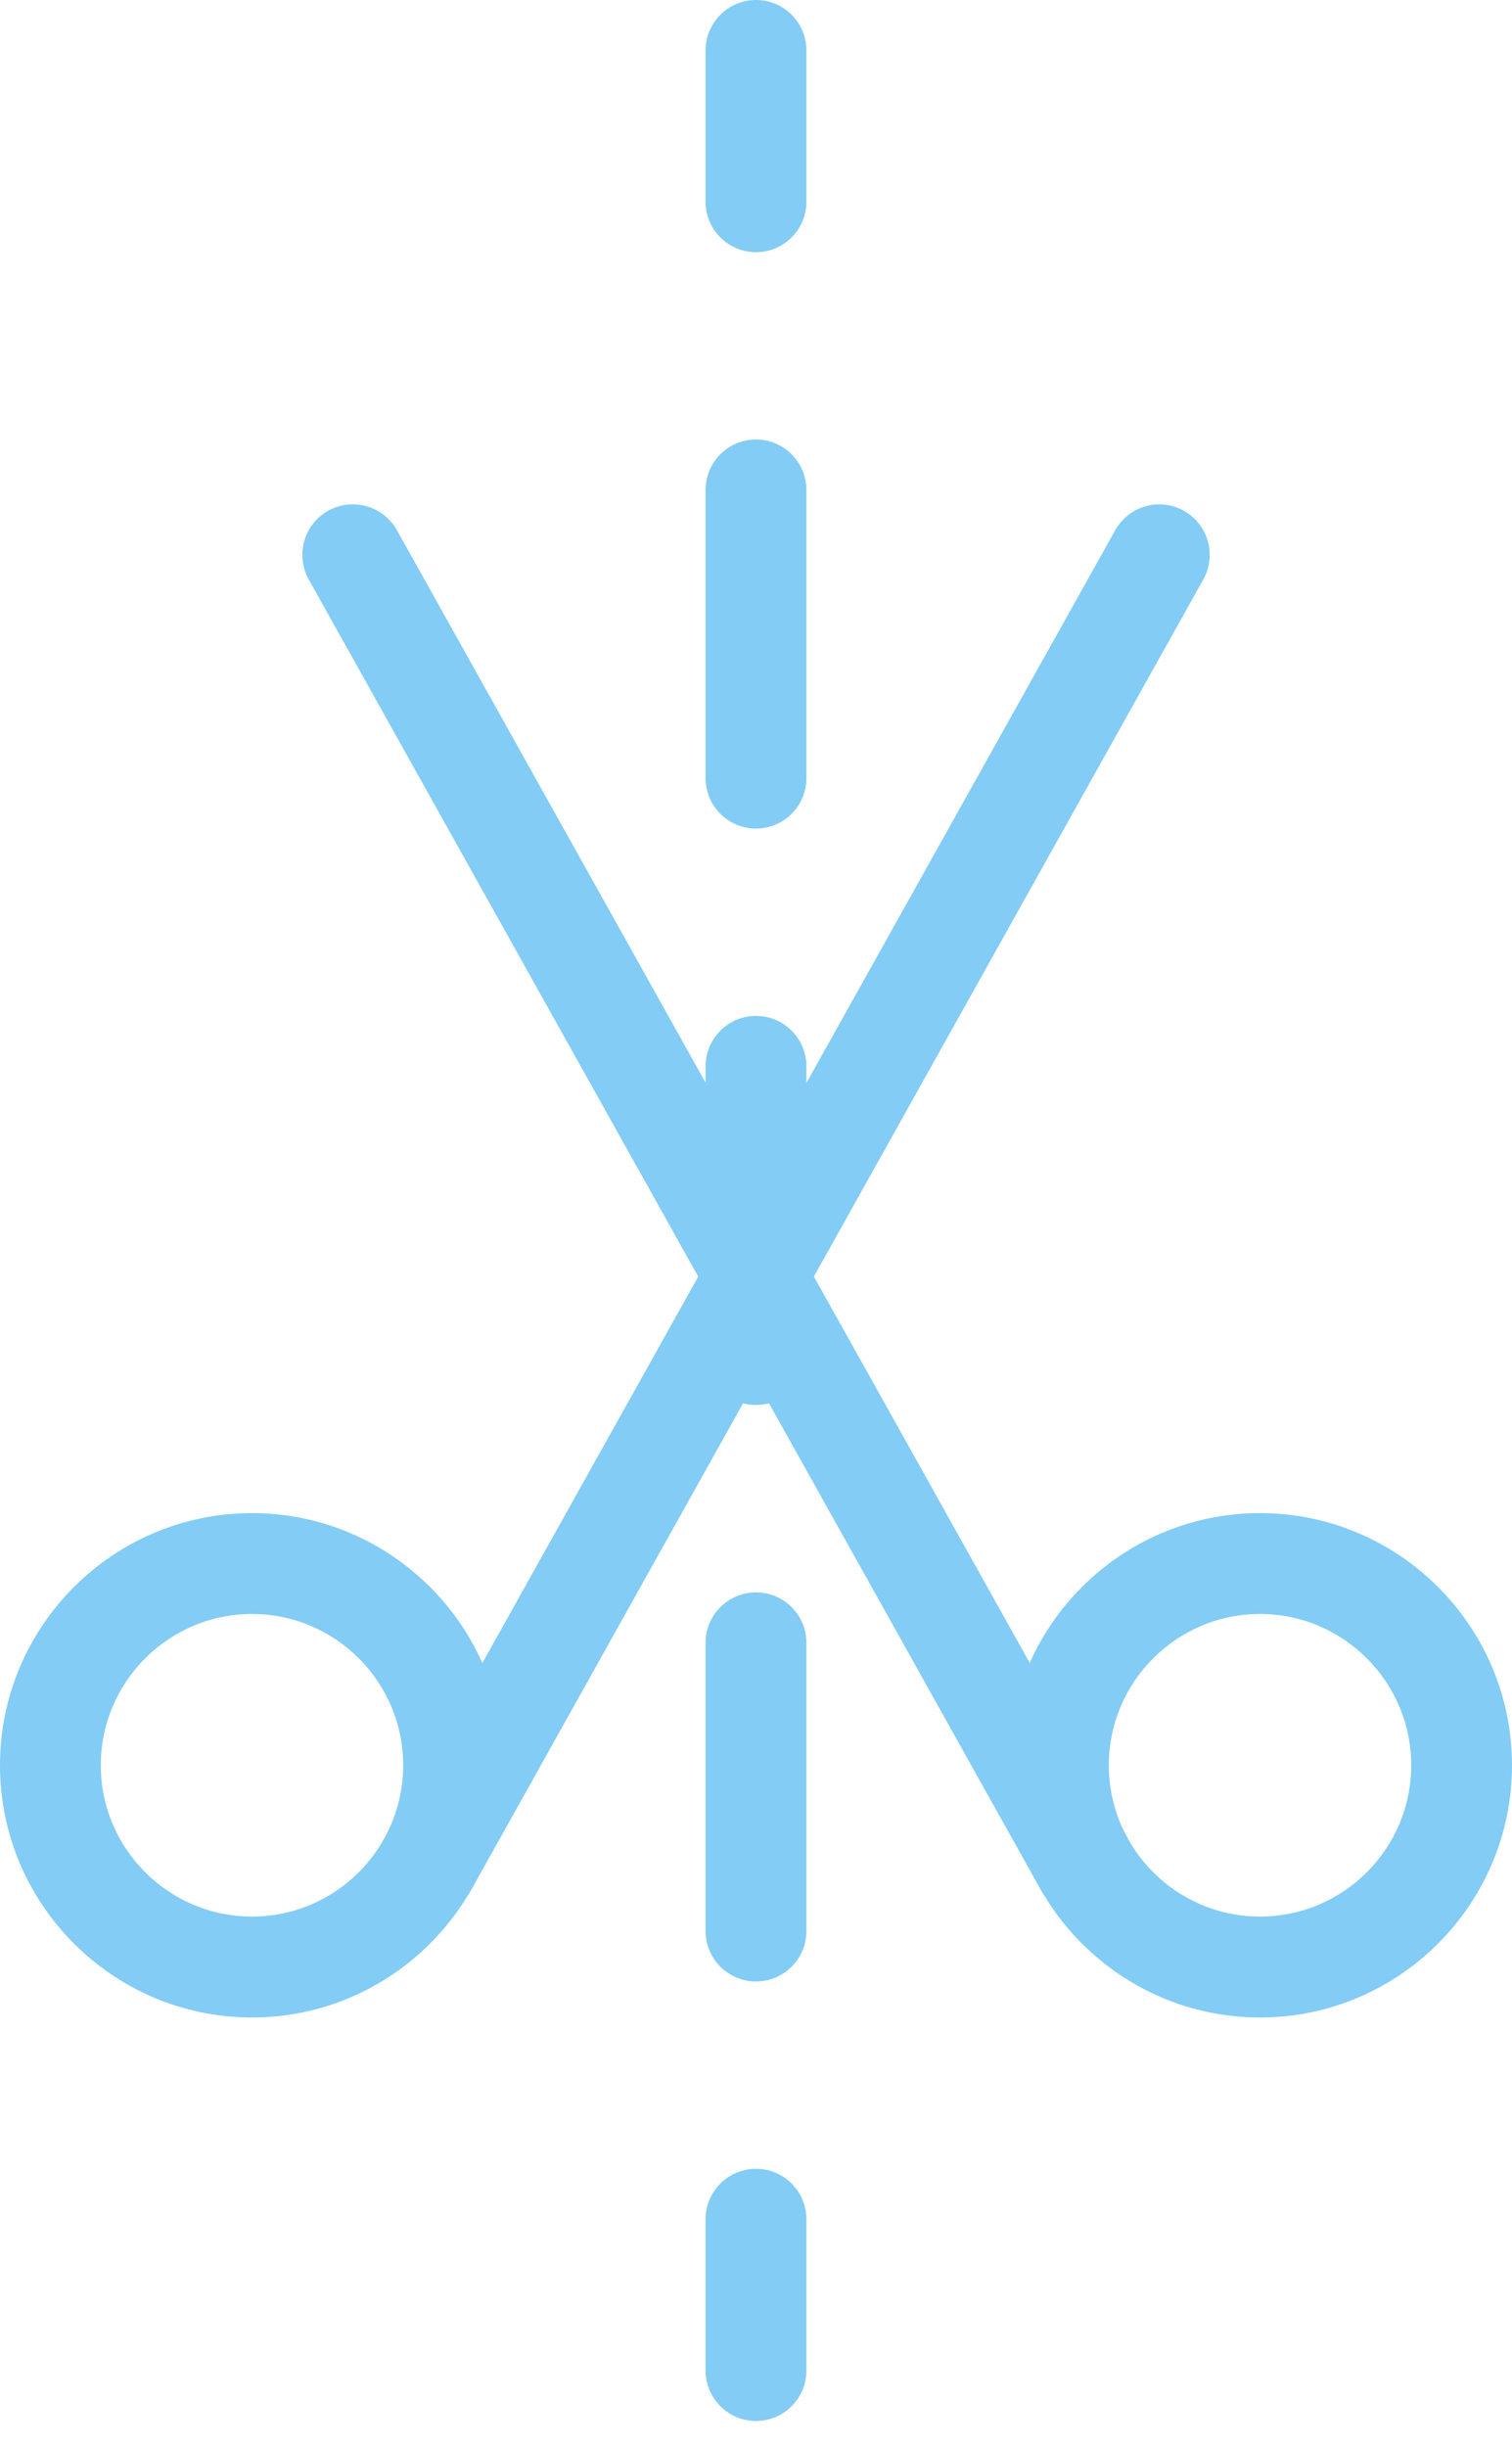 <?xml version="1.0" encoding="UTF-8"?>
<svg width="47px" height="76px" viewBox="0 0 47 76" version="1.1" xmlns="http://www.w3.org/2000/svg" xmlns:xlink="http://www.w3.org/1999/xlink">
    <!-- Generator: Sketch 52.5 (67469) - http://www.bohemiancoding.com/sketch -->
    <title>cut</title>
    <desc>Created with Sketch.</desc>
    <g id="Main" stroke="none" stroke-width="1" fill="none" fill-rule="evenodd">
        <g id="Main-Copy-5" transform="translate(-549, -1420)" fill="#82CCF5" fill-rule="nonzero">
            <g id="Drivers" transform="translate(444, 672)">
                <g id="Драйвер-Резка-труб" transform="translate(105, 748)">
                    <g id="cut">
                        <g id="Group" transform="translate(21.933, 0)">
                            <path d="M1.567,7.833 C0.702,7.833 0,7.131 0,6.267 L0,1.567 C0,0.702 0.702,0 1.567,0 C2.431,0 3.133,0.702 3.133,1.567 L3.133,6.267 C3.133,7.131 2.431,7.833 1.567,7.833 Z" id="Shape"></path>
                            <path d="M1.567,61.548 C0.702,61.548 0,60.846 0,59.981 L0,51.029 C0,50.165 0.702,49.463 1.567,49.463 C2.431,49.463 3.133,50.165 3.133,51.029 L3.133,59.981 C3.133,60.846 2.431,61.548 1.567,61.548 Z M1.567,43.641 C0.702,43.641 0,42.939 0,42.074 L0,33.122 C0,32.258 0.702,31.556 1.567,31.556 C2.431,31.556 3.133,32.258 3.133,33.122 L3.133,42.074 C3.133,42.942 2.431,43.641 1.567,43.641 Z M1.567,25.737 C0.702,25.737 0,25.035 0,24.171 L0,15.219 C0,14.354 0.702,13.652 1.567,13.652 C2.431,13.652 3.133,14.354 3.133,15.219 L3.133,24.171 C3.133,25.035 2.431,25.737 1.567,25.737 Z" id="Shape"></path>
                            <path d="M1.567,75.2 C0.702,75.2 0,74.498 0,73.633 L0,68.933 C0,68.069 0.702,67.367 1.567,67.367 C2.431,67.367 3.133,68.069 3.133,68.933 L3.133,73.633 C3.133,74.498 2.431,75.2 1.567,75.2 Z" id="Shape"></path>
                        </g>
                        <path d="M33.74,59.533 C33.191,59.533 32.659,59.245 32.37,58.731 L9.597,17.998 C9.178,17.243 9.447,16.287 10.202,15.864 C10.957,15.444 11.913,15.714 12.336,16.466 L35.109,57.199 C35.532,57.954 35.259,58.91 34.507,59.333 C34.263,59.468 34,59.533 33.74,59.533 Z" id="Shape"></path>
                        <path d="M39.167,62.667 C34.849,62.667 31.333,59.151 31.333,54.833 C31.333,50.516 34.849,47 39.167,47 C43.484,47 47,50.516 47,54.833 C47,59.151 43.484,62.667 39.167,62.667 Z M39.167,50.133 C36.575,50.133 34.467,52.242 34.467,54.833 C34.467,57.425 36.575,59.533 39.167,59.533 C41.758,59.533 43.867,57.425 43.867,54.833 C43.867,52.242 41.758,50.133 39.167,50.133 Z" id="Shape"></path>
                        <path d="M13.26,59.533 C13,59.533 12.737,59.468 12.496,59.336 C11.741,58.913 11.471,57.96 11.894,57.202 L34.667,16.469 C35.09,15.717 36.04,15.441 36.801,15.867 C37.556,16.29 37.826,17.243 37.403,18.001 L14.63,58.734 C14.341,59.245 13.809,59.533 13.26,59.533 Z" id="Shape"></path>
                        <path d="M7.833,62.667 C3.516,62.667 0,59.151 0,54.833 C0,50.516 3.516,47 7.833,47 C12.151,47 15.667,50.516 15.667,54.833 C15.667,59.151 12.151,62.667 7.833,62.667 Z M7.833,50.133 C5.242,50.133 3.133,52.242 3.133,54.833 C3.133,57.425 5.242,59.533 7.833,59.533 C10.425,59.533 12.533,57.425 12.533,54.833 C12.533,52.242 10.425,50.133 7.833,50.133 Z" id="Shape"></path>
                    </g>
                </g>
            </g>
        </g>
    </g>
</svg>